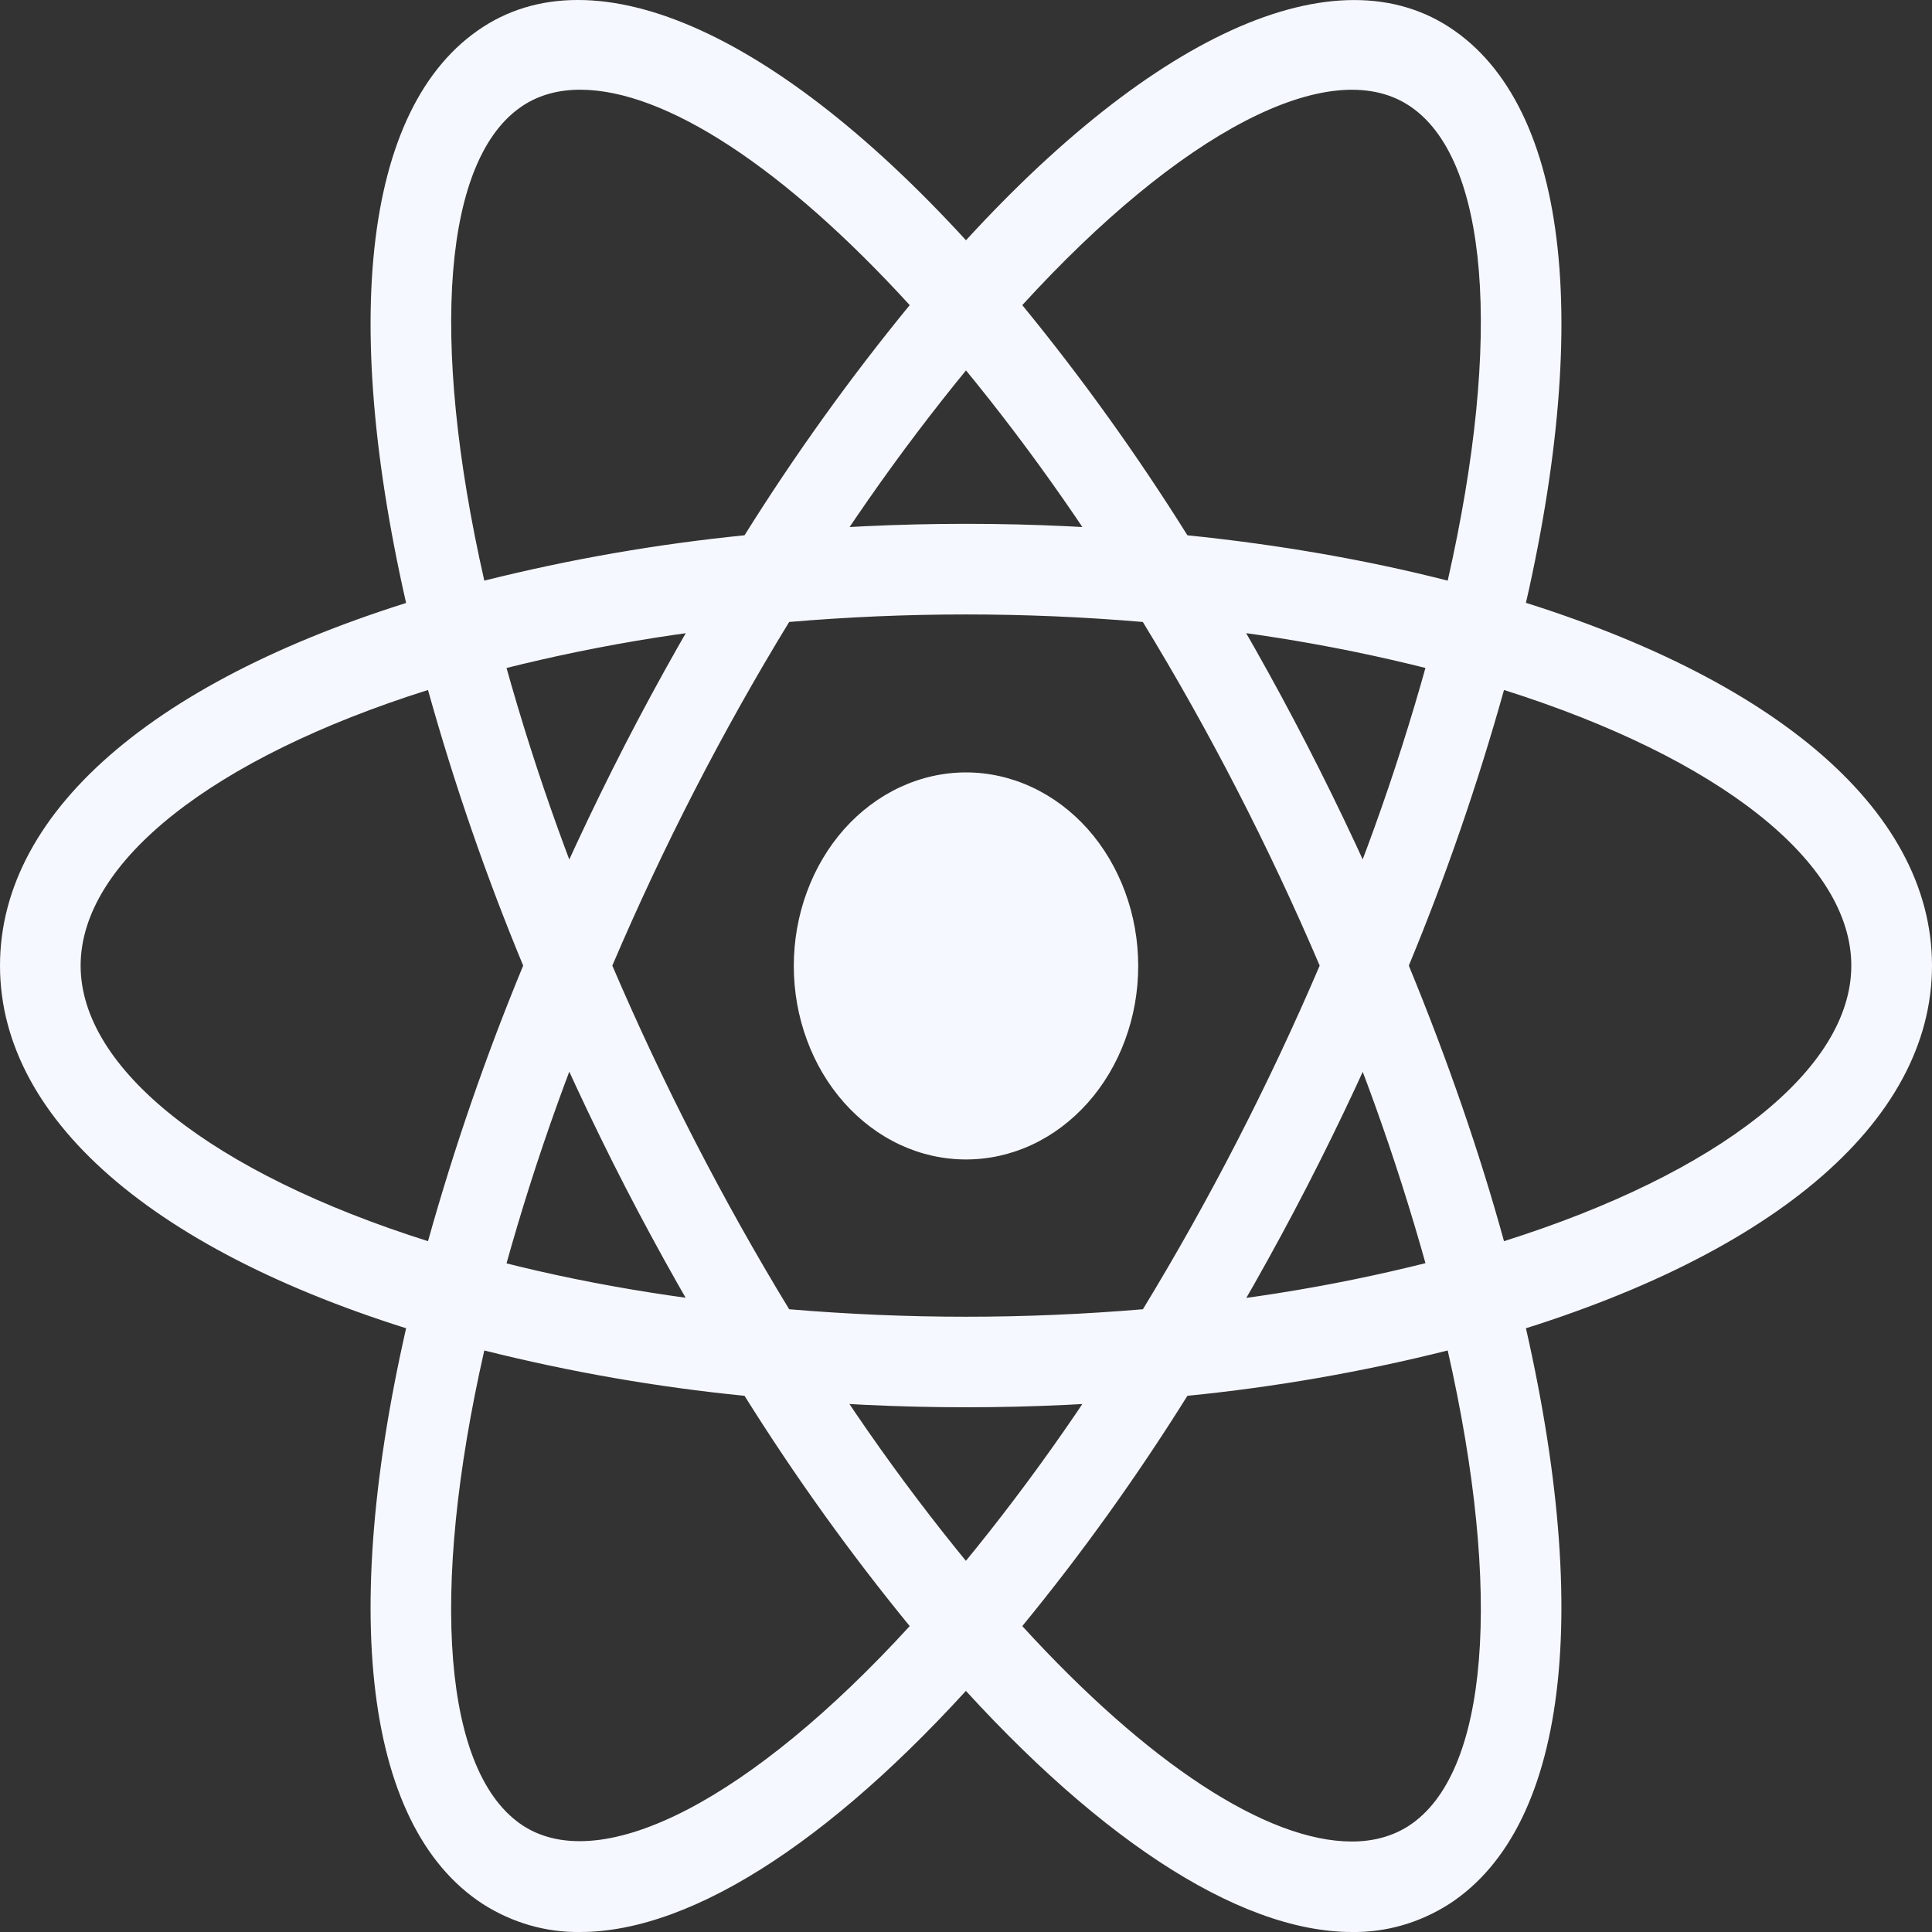 <svg width="30" height="30" viewBox="0 0 30 30" fill="none" xmlns="http://www.w3.org/2000/svg">
<rect x="0" y="0" width="30" height="30" fill="#333333" stroke="none"/>
<path d="M15 11.994C14.649 11.994 14.301 12.072 13.977 12.223C13.652 12.374 13.358 12.595 13.109 12.874C12.861 13.153 12.664 13.485 12.53 13.849C12.395 14.214 12.326 14.605 12.326 14.999C12.326 15.394 12.395 15.785 12.53 16.149C12.664 16.514 12.861 16.845 13.109 17.124C13.358 17.403 13.652 17.625 13.977 17.776C14.301 17.927 14.649 18.004 15 18.004C15.351 18.004 15.699 17.927 16.023 17.776C16.348 17.625 16.642 17.403 16.891 17.124C17.139 16.845 17.336 16.514 17.47 16.149C17.605 15.785 17.674 15.394 17.674 14.999C17.674 14.605 17.605 14.214 17.47 13.849C17.336 13.485 17.139 13.153 16.891 12.874C16.642 12.595 16.348 12.374 16.023 12.223C15.699 12.072 15.351 11.994 15 11.994ZM7.51 20.977L6.92 20.809C2.522 19.56 0 17.44 0 14.994C0 12.548 2.522 10.428 6.92 9.179L7.51 9.012L7.676 9.669C8.122 11.394 8.692 13.075 9.38 14.696L9.506 14.995L9.38 15.294C8.69 16.915 8.121 18.596 7.676 20.321L7.51 20.977ZM6.646 10.714C3.304 11.769 1.252 13.384 1.252 14.994C1.252 16.602 3.304 18.217 6.646 19.273C7.055 17.812 7.549 16.382 8.124 14.994C7.548 13.605 7.054 12.176 6.646 10.714ZM22.49 20.977L22.324 20.318C21.879 18.594 21.308 16.913 20.619 15.293L20.492 14.994L20.619 14.694C21.308 13.074 21.878 11.393 22.324 9.668L22.49 9.01L23.081 9.177C27.477 10.426 30 12.546 30 14.994C30 17.441 27.477 19.56 23.081 20.809L22.49 20.977ZM21.876 14.994C22.476 16.453 22.973 17.888 23.354 19.273C26.698 18.217 28.747 16.602 28.747 14.994C28.747 13.384 26.696 11.771 23.354 10.714C22.945 12.176 22.452 13.605 21.876 14.994ZM6.638 10.707L6.471 10.051C5.235 5.154 5.61 1.644 7.5 0.419C9.354 -0.784 12.33 0.637 15.449 4.235L15.874 4.725L15.449 5.215C14.341 6.51 13.328 7.904 12.421 9.384L12.252 9.655L11.959 9.683C10.364 9.824 8.781 10.111 7.228 10.54L6.638 10.707ZM9.008 1.393C8.672 1.393 8.376 1.474 8.126 1.636C6.884 2.441 6.664 5.239 7.52 9.016C8.852 8.683 10.202 8.448 11.561 8.312C12.345 7.059 13.202 5.865 14.126 4.738C12.176 2.604 10.33 1.393 9.008 1.393ZM20.994 30C20.992 30 20.992 30 20.994 30C19.212 30 16.925 28.492 14.551 25.753L14.126 25.262L14.551 24.772C15.659 23.477 16.671 22.082 17.578 20.602L17.746 20.331L18.039 20.303C19.635 20.162 21.218 19.876 22.773 19.447L23.363 19.28L23.53 19.938C24.764 24.832 24.39 28.343 22.5 29.567C22.041 29.859 21.521 30.008 20.994 30ZM15.874 25.25C17.824 27.384 19.67 28.595 20.992 28.595C21.326 28.595 21.625 28.513 21.874 28.352C23.116 27.547 23.337 24.747 22.48 20.97C21.148 21.304 19.797 21.539 18.438 21.674C17.654 22.928 16.798 24.123 15.874 25.25ZM23.363 10.707L22.773 10.54C21.218 10.11 19.635 9.823 18.039 9.683L17.746 9.655L17.578 9.384C16.672 7.904 15.66 6.51 14.551 5.215L14.126 4.725L14.551 4.235C17.669 0.638 20.644 -0.782 22.5 0.419C24.39 1.644 24.765 5.154 23.53 10.05L23.363 10.707ZM18.438 8.312C19.865 8.458 21.221 8.695 22.48 9.016C23.337 5.239 23.116 2.441 21.874 1.636C20.639 0.834 18.317 2.063 15.874 4.738C16.797 5.865 17.654 7.059 18.438 8.312ZM9.008 30C8.48 30.008 7.959 29.859 7.5 29.567C5.61 28.343 5.235 24.834 6.471 19.938L6.636 19.28L7.226 19.447C8.67 19.856 10.262 20.144 11.957 20.303L12.251 20.331L12.419 20.602C13.326 22.082 14.338 23.477 15.446 24.772L15.871 25.262L15.446 25.753C13.074 28.492 10.786 30 9.008 30ZM7.52 20.97C6.662 24.747 6.884 27.547 8.126 28.352C9.36 29.143 11.68 27.923 14.126 25.25C13.203 24.122 12.346 22.928 11.561 21.674C10.202 21.539 8.852 21.304 7.52 20.97ZM15 21.852C13.971 21.852 12.914 21.802 11.855 21.704L11.561 21.675L11.393 21.404C10.794 20.437 10.231 19.443 9.705 18.423C9.181 17.403 8.695 16.358 8.248 15.293L8.124 14.994L8.248 14.694C8.695 13.629 9.181 12.585 9.705 11.564C10.223 10.558 10.791 9.555 11.393 8.583L11.561 8.312L11.855 8.284C13.948 8.084 16.053 8.084 18.146 8.284L18.439 8.312L18.606 8.583C19.805 10.518 20.858 12.562 21.753 14.694L21.879 14.994L21.753 15.293C20.86 17.427 19.807 19.471 18.606 21.404L18.439 21.675L18.146 21.704C17.087 21.802 16.029 21.852 15 21.852ZM12.254 20.33C14.104 20.485 15.896 20.485 17.747 20.33C18.781 18.631 19.699 16.848 20.492 14.994C19.7 13.139 18.782 11.355 17.746 9.658C15.918 9.502 14.082 9.502 12.254 9.658C11.218 11.354 10.3 13.138 9.508 14.994C10.302 16.847 11.22 18.631 12.254 20.33Z" fill="#F6F8FF"/>
</svg>
